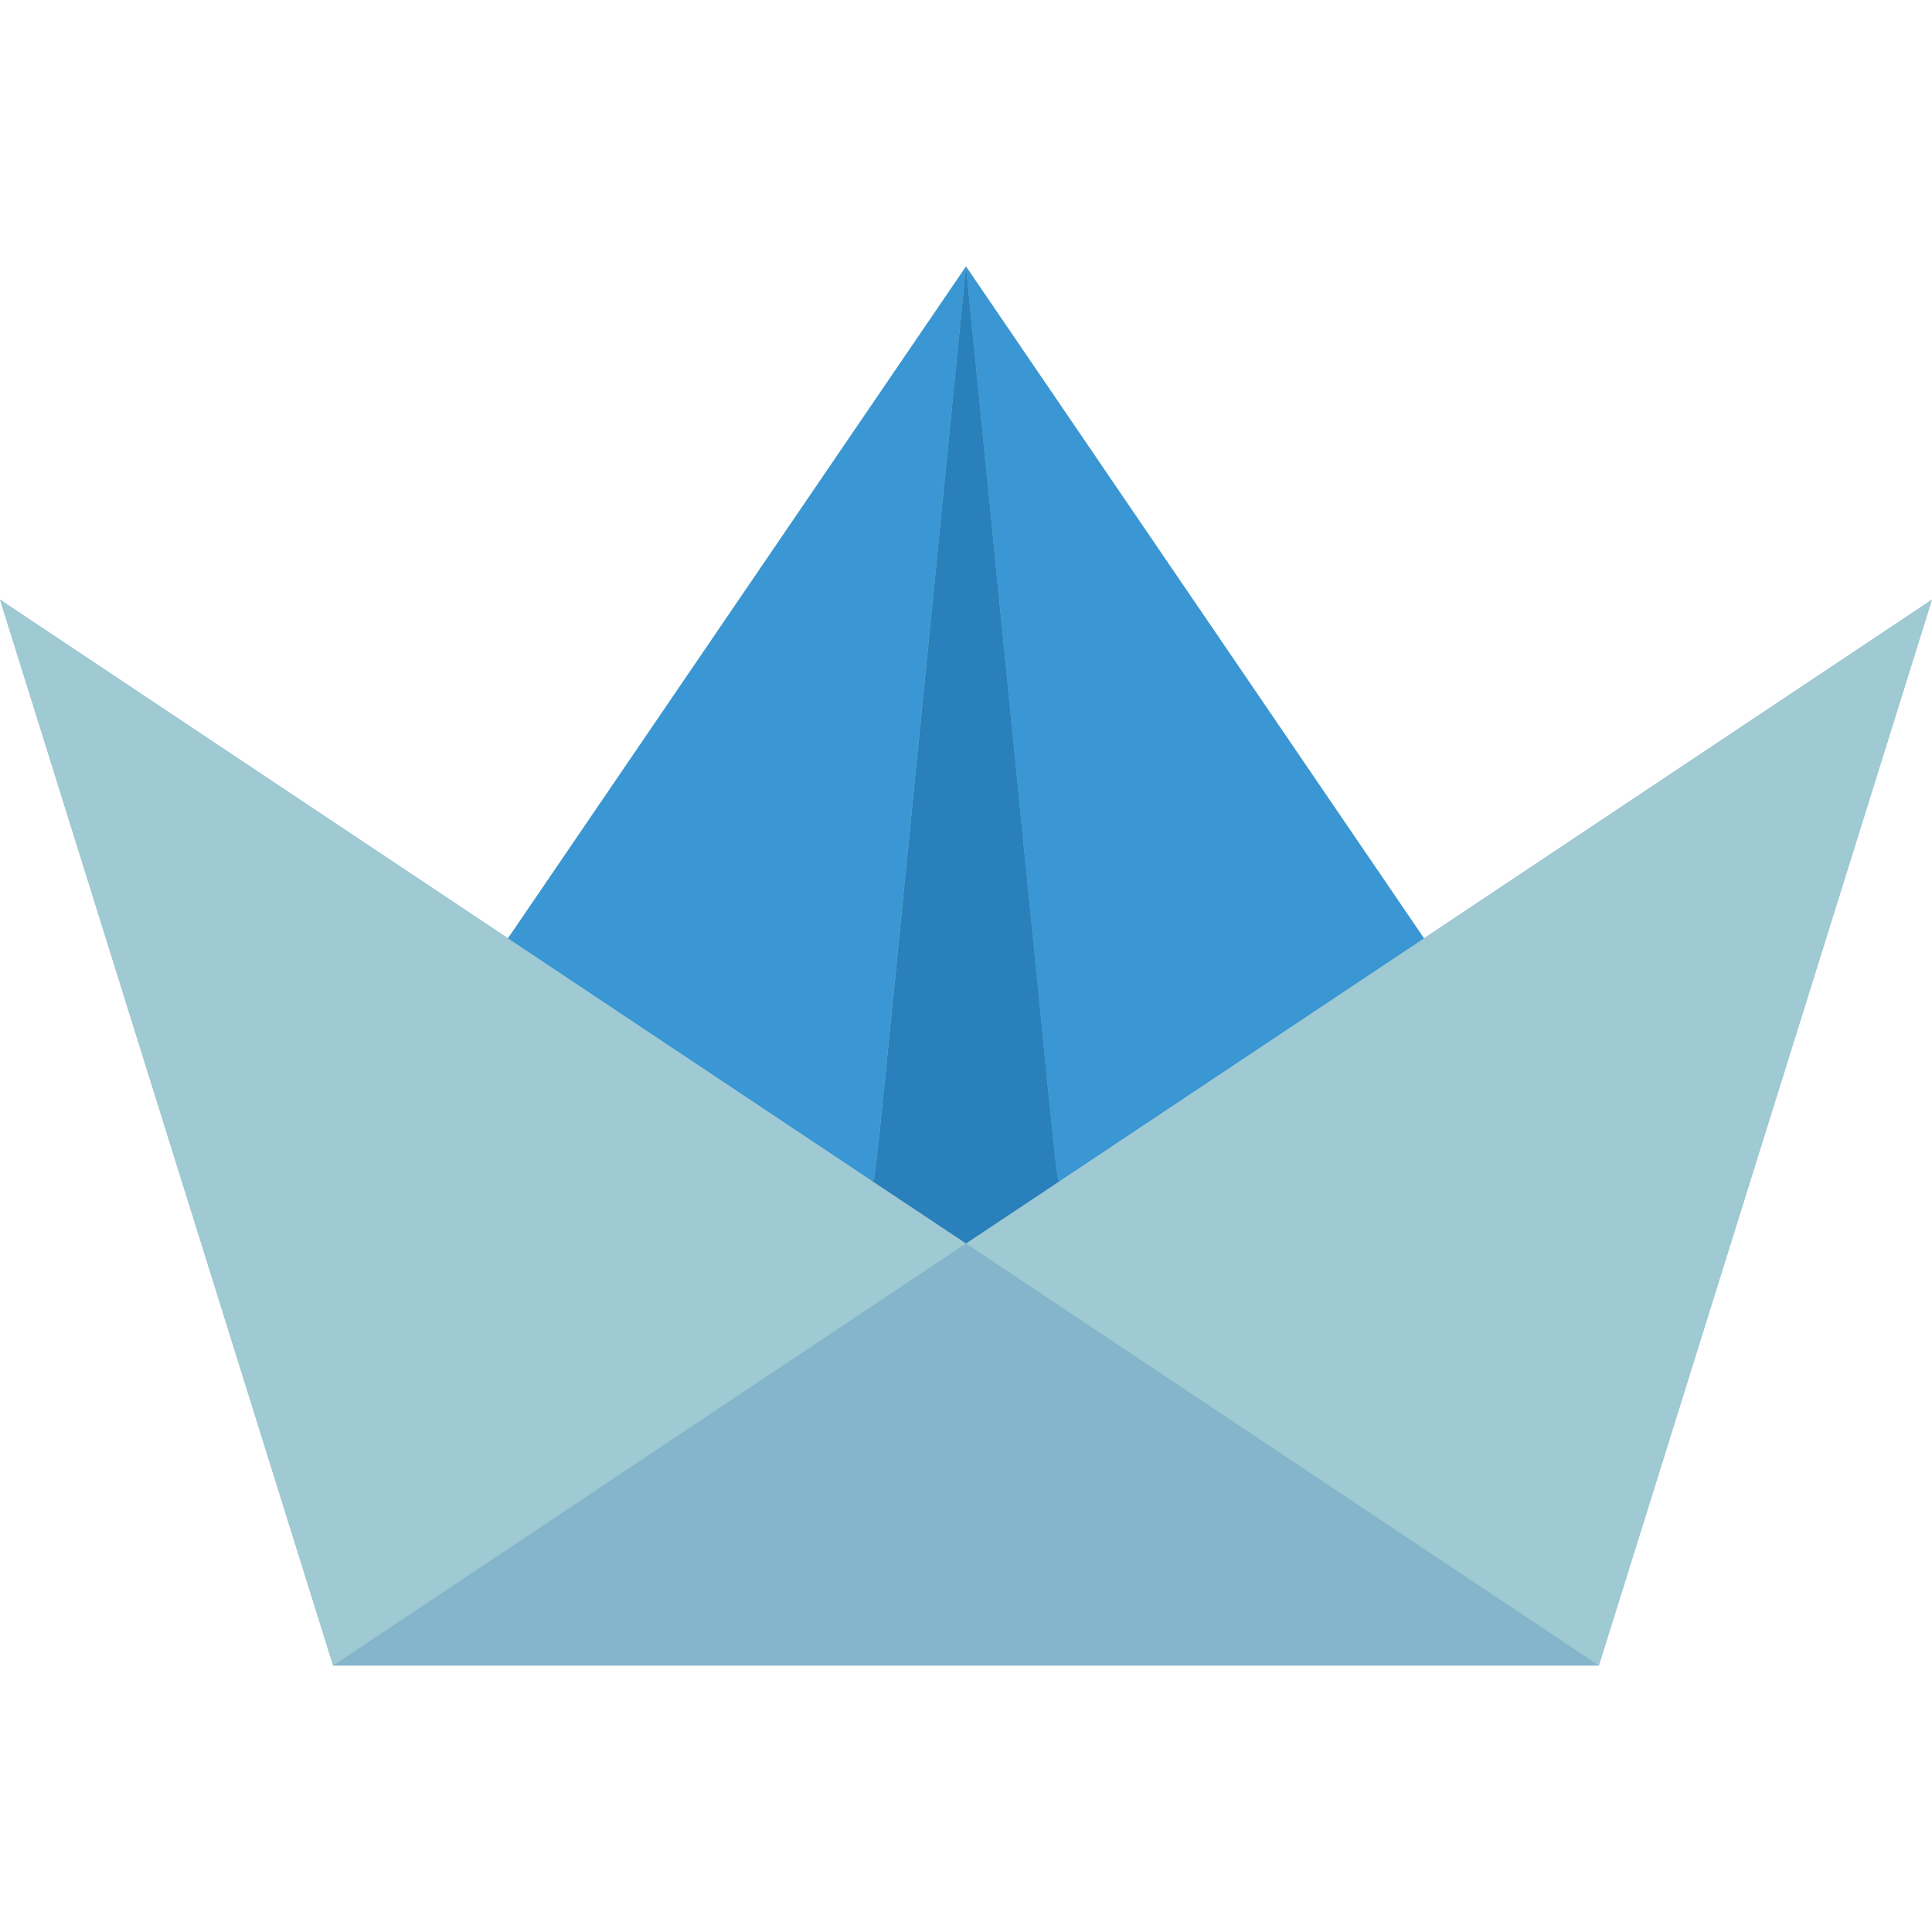 <svg height="512" viewBox="0 0 58 42" width="512" xmlns="http://www.w3.org/2000/svg"><g id="006---Boat" fill="none"><g fill="#9fc9d3"><path id="Shape" d="m42.75 20.17-13.75-20.17-13.75 20.17-15.25-10.17 10 32h38l10-32z"/><path id="Shape" d="m29 29.33-19 12.67-10-32z"/><path id="Shape" d="m58 10-10 32-19-12.67z"/></g><path id="Shape" d="m48 42h-38l19-12.67z" fill="#84b5cb"/><path id="Shape" d="m29 0c-2.93 29.35-2.69 27.26-2.81 27.46l-10.94-7.29z" fill="#3b97d3"/><path id="Shape" d="m42.75 20.17-10.94 7.29c-.12-.2.12 1.92-2.81-27.46z" fill="#3b97d3"/><path id="Shape" d="m31.81 27.46-2.81 1.87-2.81-1.87c.12-.2-.12 1.92 2.81-27.46 2.93 29.35 2.69 27.26 2.81 27.46z" fill="#2980ba"/></g></svg>